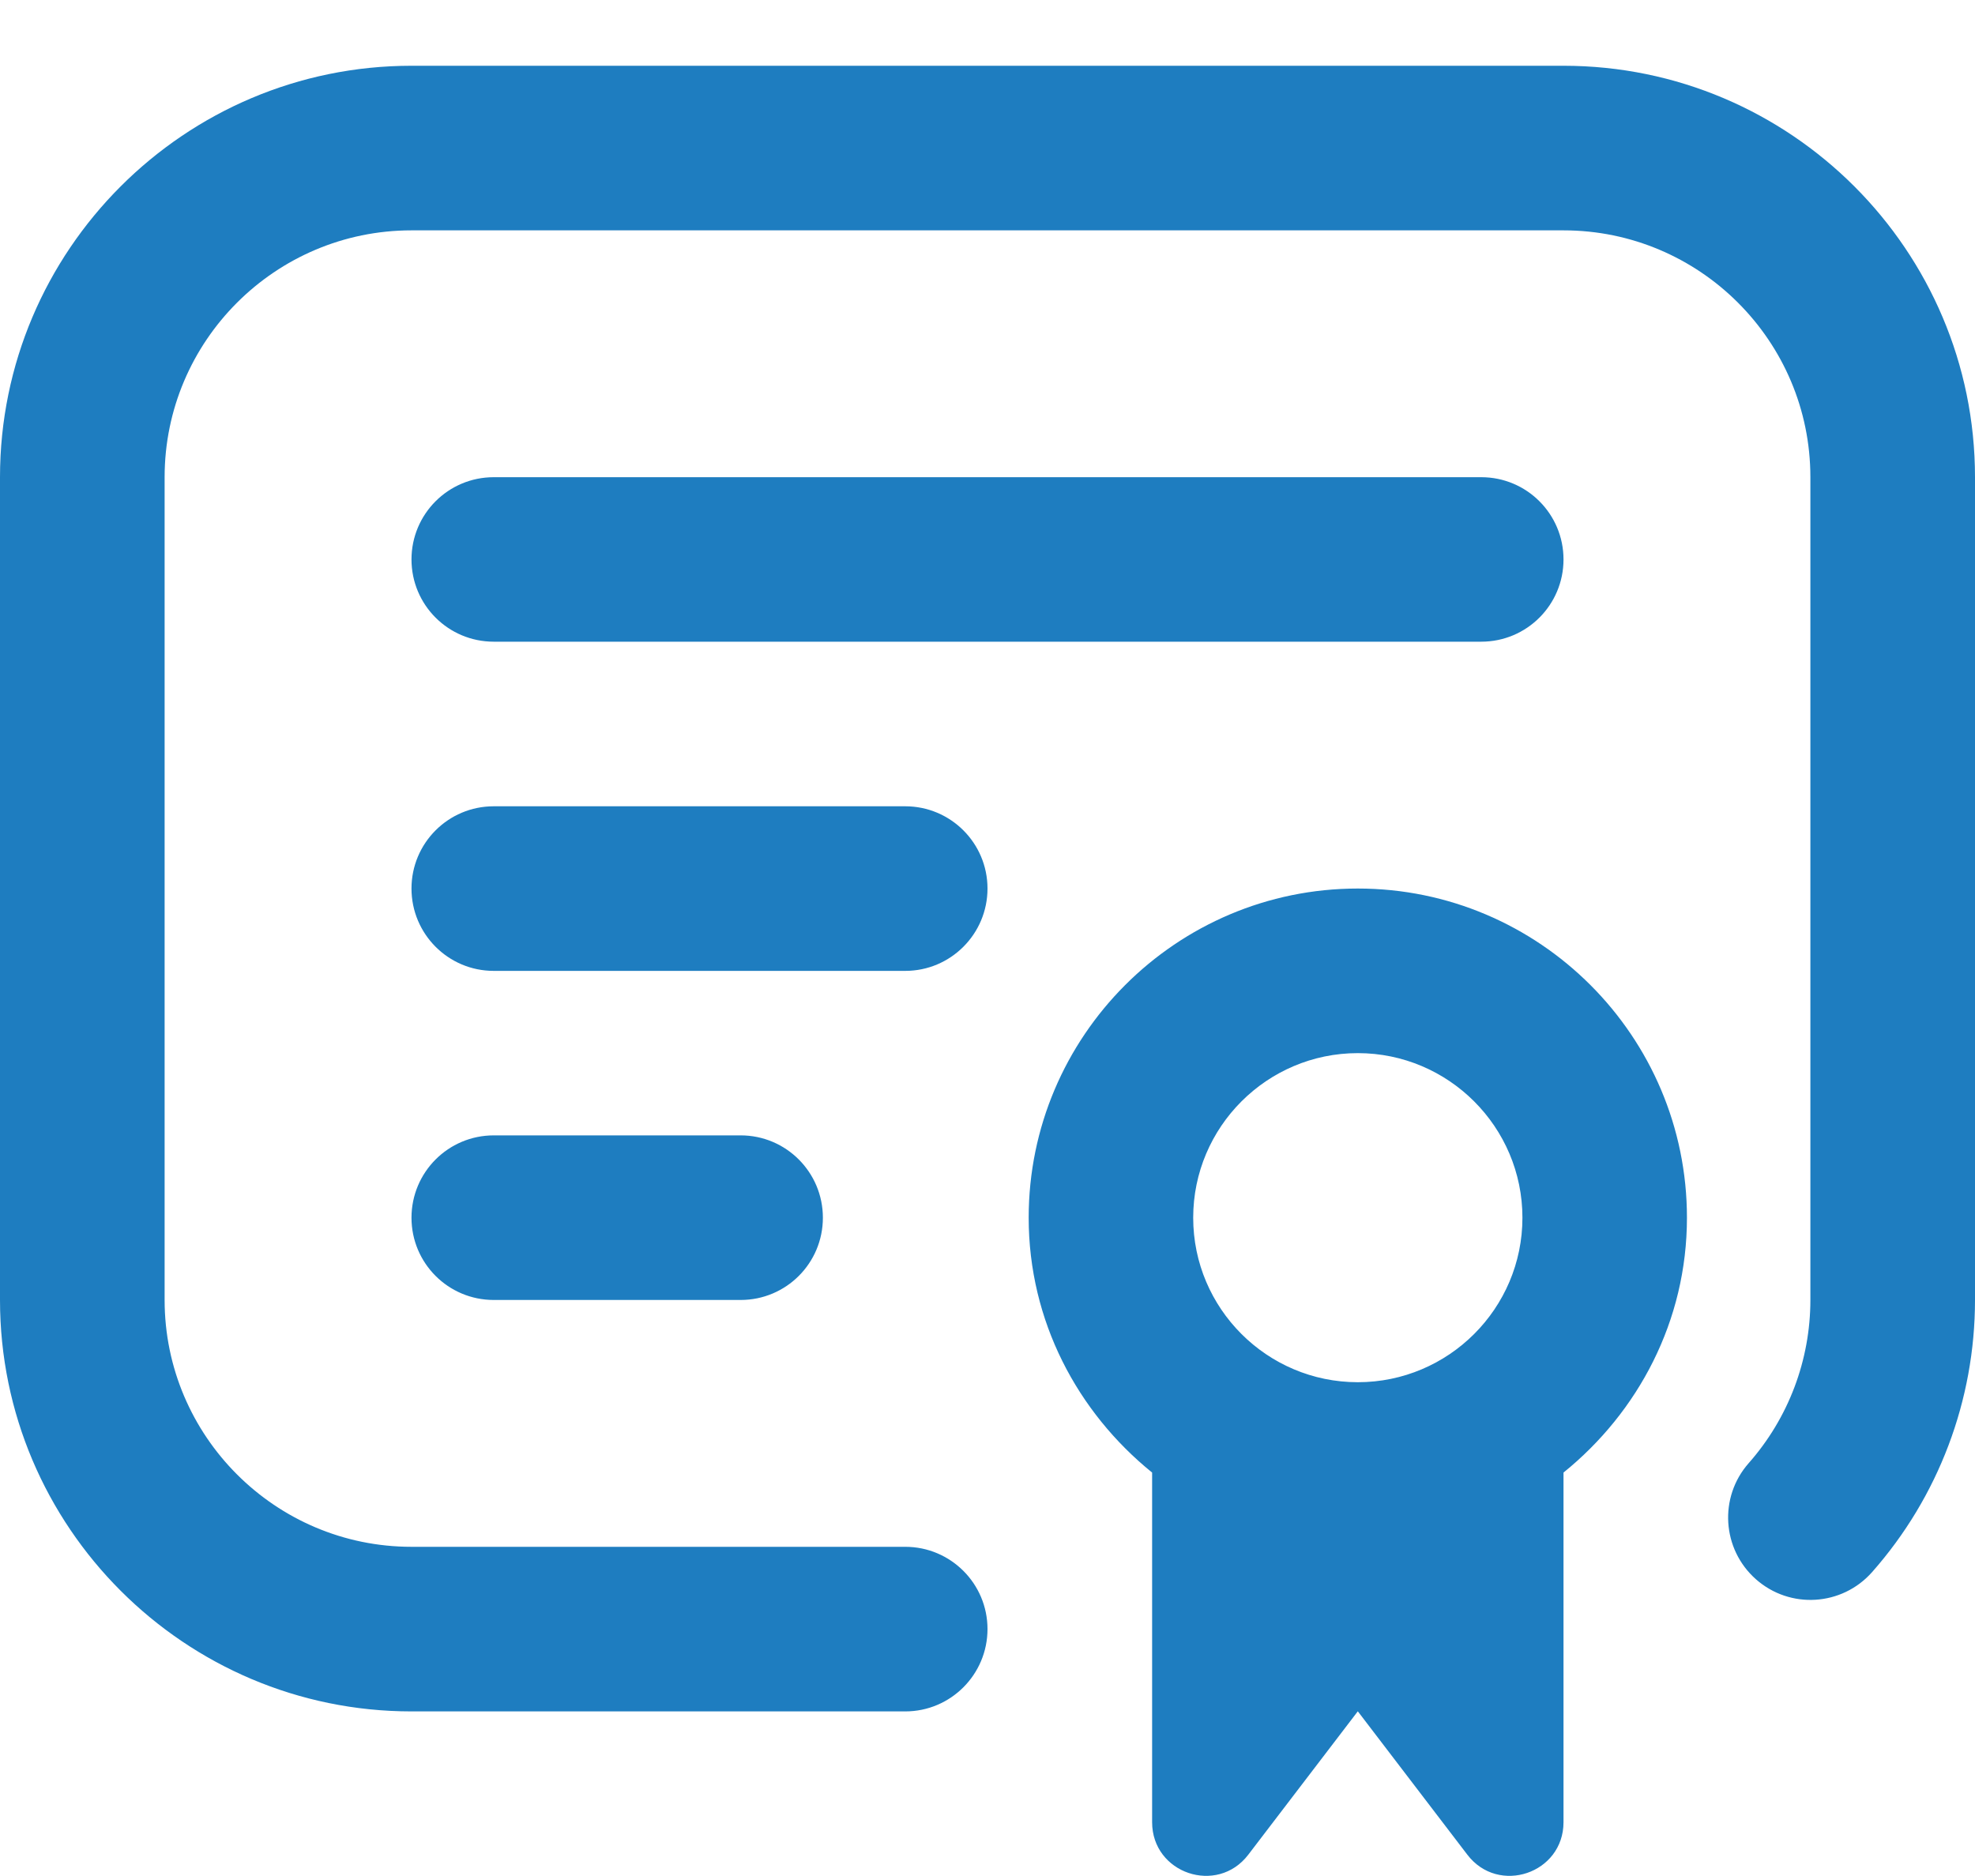 <svg width="20" height="19" viewBox="0 0 20 19" fill="none" xmlns="http://www.w3.org/2000/svg">
<path d="M20 4.833V13.166C20 14.182 19.63 15.161 18.958 15.922C18.652 16.268 18.126 16.299 17.782 15.995C17.437 15.69 17.404 15.164 17.708 14.819C18.111 14.362 18.333 13.775 18.333 13.165V4.833C18.333 3.454 17.212 2.333 15.833 2.333H4.167C2.788 2.333 1.667 3.454 1.667 4.833V13.166C1.667 14.544 2.788 15.666 4.167 15.666H9.167C9.627 15.666 10 16.039 10 16.499C10 16.959 9.627 17.333 9.167 17.333H4.167C1.869 17.333 0 15.463 0 13.166V4.833C0 2.535 1.869 0.666 4.167 0.666H15.833C18.131 0.666 20 2.535 20 4.833ZM5 6.499H15C15.461 6.499 15.833 6.126 15.833 5.666C15.833 5.206 15.461 4.833 15 4.833H5C4.539 4.833 4.167 5.206 4.167 5.666C4.167 6.126 4.539 6.499 5 6.499ZM17.083 12.333C17.083 13.379 16.589 14.302 15.833 14.914V18.455C15.833 18.974 15.174 19.197 14.859 18.784L13.75 17.332L12.641 18.784C12.326 19.197 11.667 18.974 11.667 18.455V14.914C10.911 14.302 10.417 13.379 10.417 12.333C10.417 10.494 11.912 8.999 13.75 8.999C15.588 8.999 17.083 10.494 17.083 12.333ZM12.083 12.333C12.083 13.252 12.831 13.999 13.75 13.999C14.669 13.999 15.417 13.252 15.417 12.333C15.417 11.414 14.669 10.666 13.75 10.666C12.831 10.666 12.083 11.414 12.083 12.333ZM10 8.999C10 8.539 9.627 8.166 9.167 8.166H5C4.539 8.166 4.167 8.539 4.167 8.999C4.167 9.459 4.539 9.833 5 9.833H9.167C9.627 9.833 10 9.459 10 8.999ZM5 11.499C4.539 11.499 4.167 11.873 4.167 12.333C4.167 12.793 4.539 13.166 5 13.166H7.5C7.961 13.166 8.333 12.793 8.333 12.333C8.333 11.873 7.961 11.499 7.5 11.499H5Z" fill="#1E7DC0"/>
</svg>
